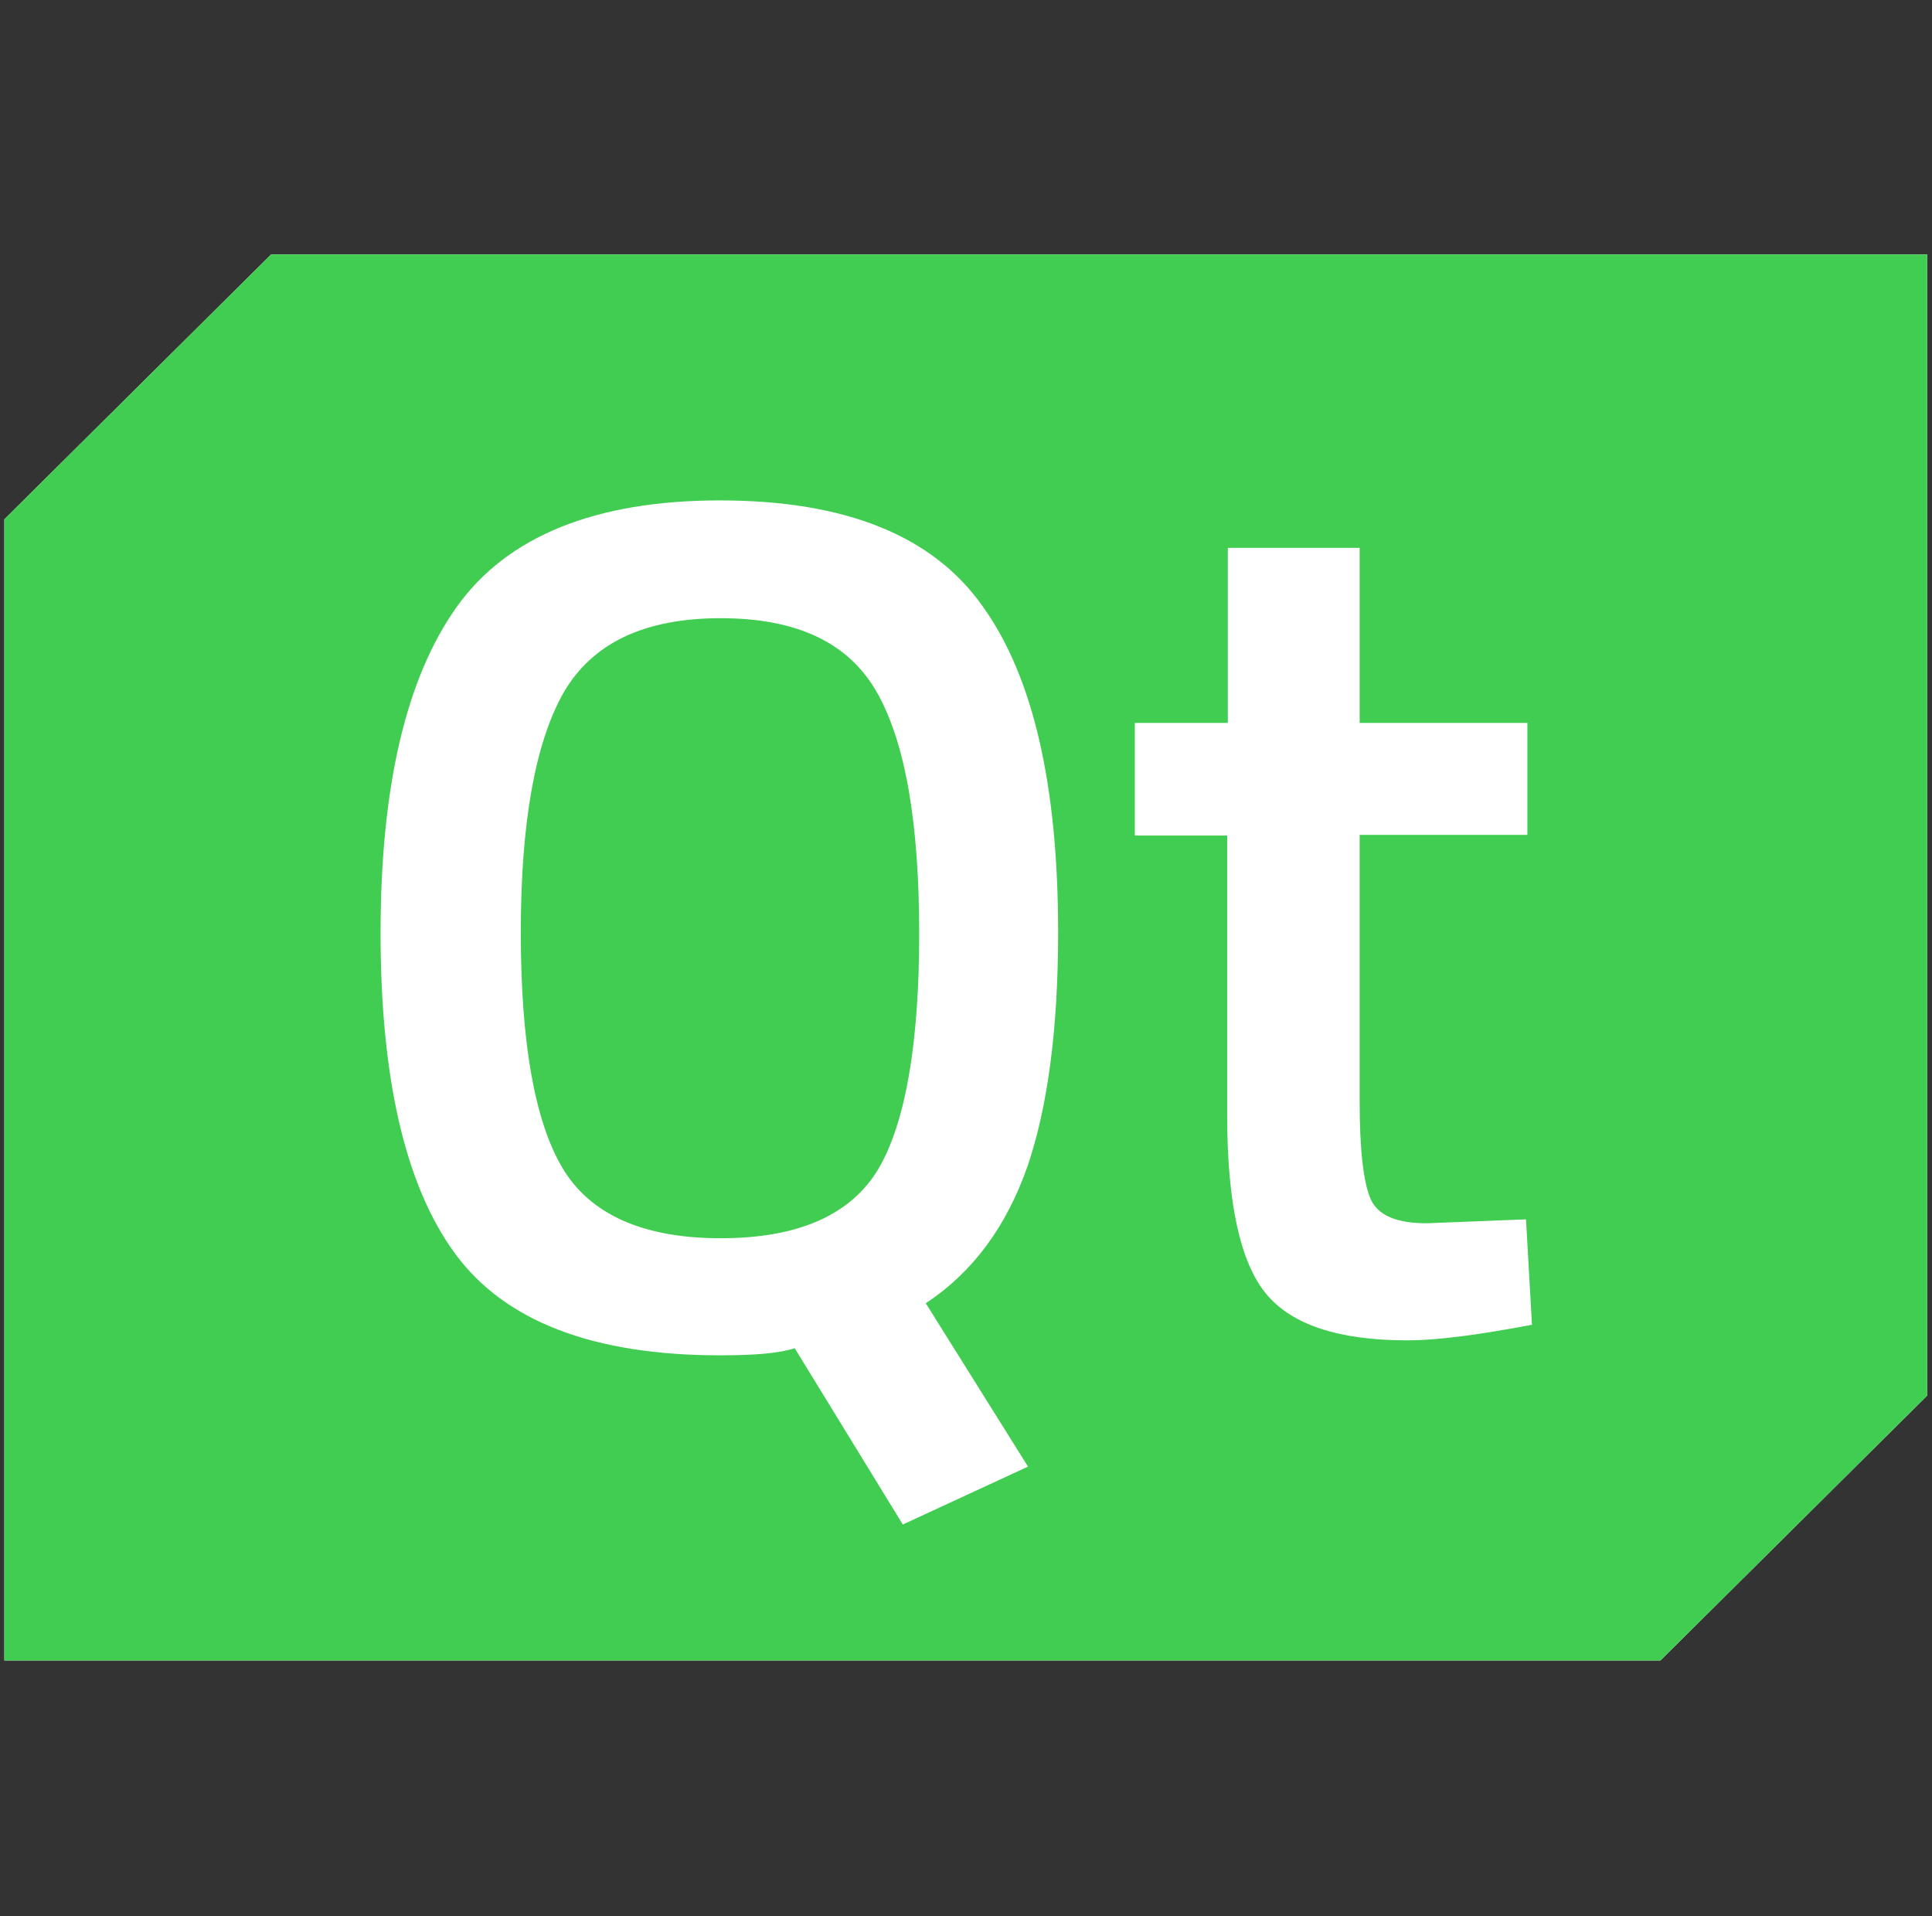<?xml version="1.0" encoding="UTF-8"?>
<svg width="242px" height="240px" viewBox="0 0 242 240" version="1.1" xmlns="http://www.w3.org/2000/svg" xmlns:xlink="http://www.w3.org/1999/xlink">
    <rect x="0" y="0" width="242" height="240" fill="#333333" stroke="none"/>
    <title>qt</title>
    <g id="Page-1" stroke="none" stroke-width="1" fill="none" fill-rule="evenodd">
        <g id="qt" transform="translate(0.546, 0)">
            <rect id="ViewBox" x="0.454" y="0" width="240" height="240"></rect>
            <polygon id="Path" fill="#FFFFFF" points="33.409 31.875 7.10542736e-14 65.04 7.10542736e-14 207.964 207.435 207.964 240.84 174.801 240.84 31.875 217.691 31.875"></polygon>
            <path d="M33.409,31.875 L0,65.04 L0,207.964 L207.435,207.964 L240.84,174.801 L240.84,31.875 L217.691,31.875 L33.409,31.875 Z M89.64,62.674 C105.315,62.674 116.317,67.074 122.556,75.96 C128.874,84.754 131.993,98.366 131.993,116.784 C131.993,128.921 130.68,138.699 128.141,146.119 C125.511,153.611 121.328,159.317 115.416,163.228 L128.222,183.684 L112.539,190.935 L98.998,168.853 C97.029,169.504 93.907,169.746 89.642,169.746 C73.798,169.746 62.717,165.512 56.481,157.039 C50.244,148.566 47.124,135.12 47.124,116.865 C47.124,98.533 50.323,84.924 56.642,76.041 C62.961,67.153 74.042,62.672 89.642,62.672 L89.64,62.674 Z M153.251,68.621 L169.761,68.621 L169.761,90.542 L190.774,90.542 L190.774,104.561 L169.761,104.561 L169.761,137.886 C169.761,144.083 170.244,148.155 171.148,150.191 C172.052,152.227 174.429,153.208 178.129,153.208 L190.601,152.717 L191.346,165.917 C184.532,167.218 179.359,167.871 175.751,167.871 C167.126,167.871 161.214,165.915 158.016,162.004 C154.815,158.093 153.171,150.681 153.171,139.761 L153.171,104.646 L141.602,104.646 L141.602,90.542 L153.251,90.542 L153.251,68.621 Z M89.726,77.424 C80.201,77.424 73.637,80.522 70.02,86.792 C66.495,93.069 64.688,103.011 64.688,116.784 C64.688,130.472 66.412,140.333 69.859,146.199 C73.303,152.066 79.954,155.083 89.724,155.083 C99.487,155.083 106.058,152.147 109.506,146.361 C112.873,140.574 114.591,130.716 114.591,116.946 C114.591,103.095 112.871,93.069 109.341,86.792 C105.816,80.522 99.324,77.424 89.724,77.424 L89.726,77.424 Z" id="Shape" fill="#41CD52" fill-rule="nonzero"></path>
        </g>
    </g>
</svg>
